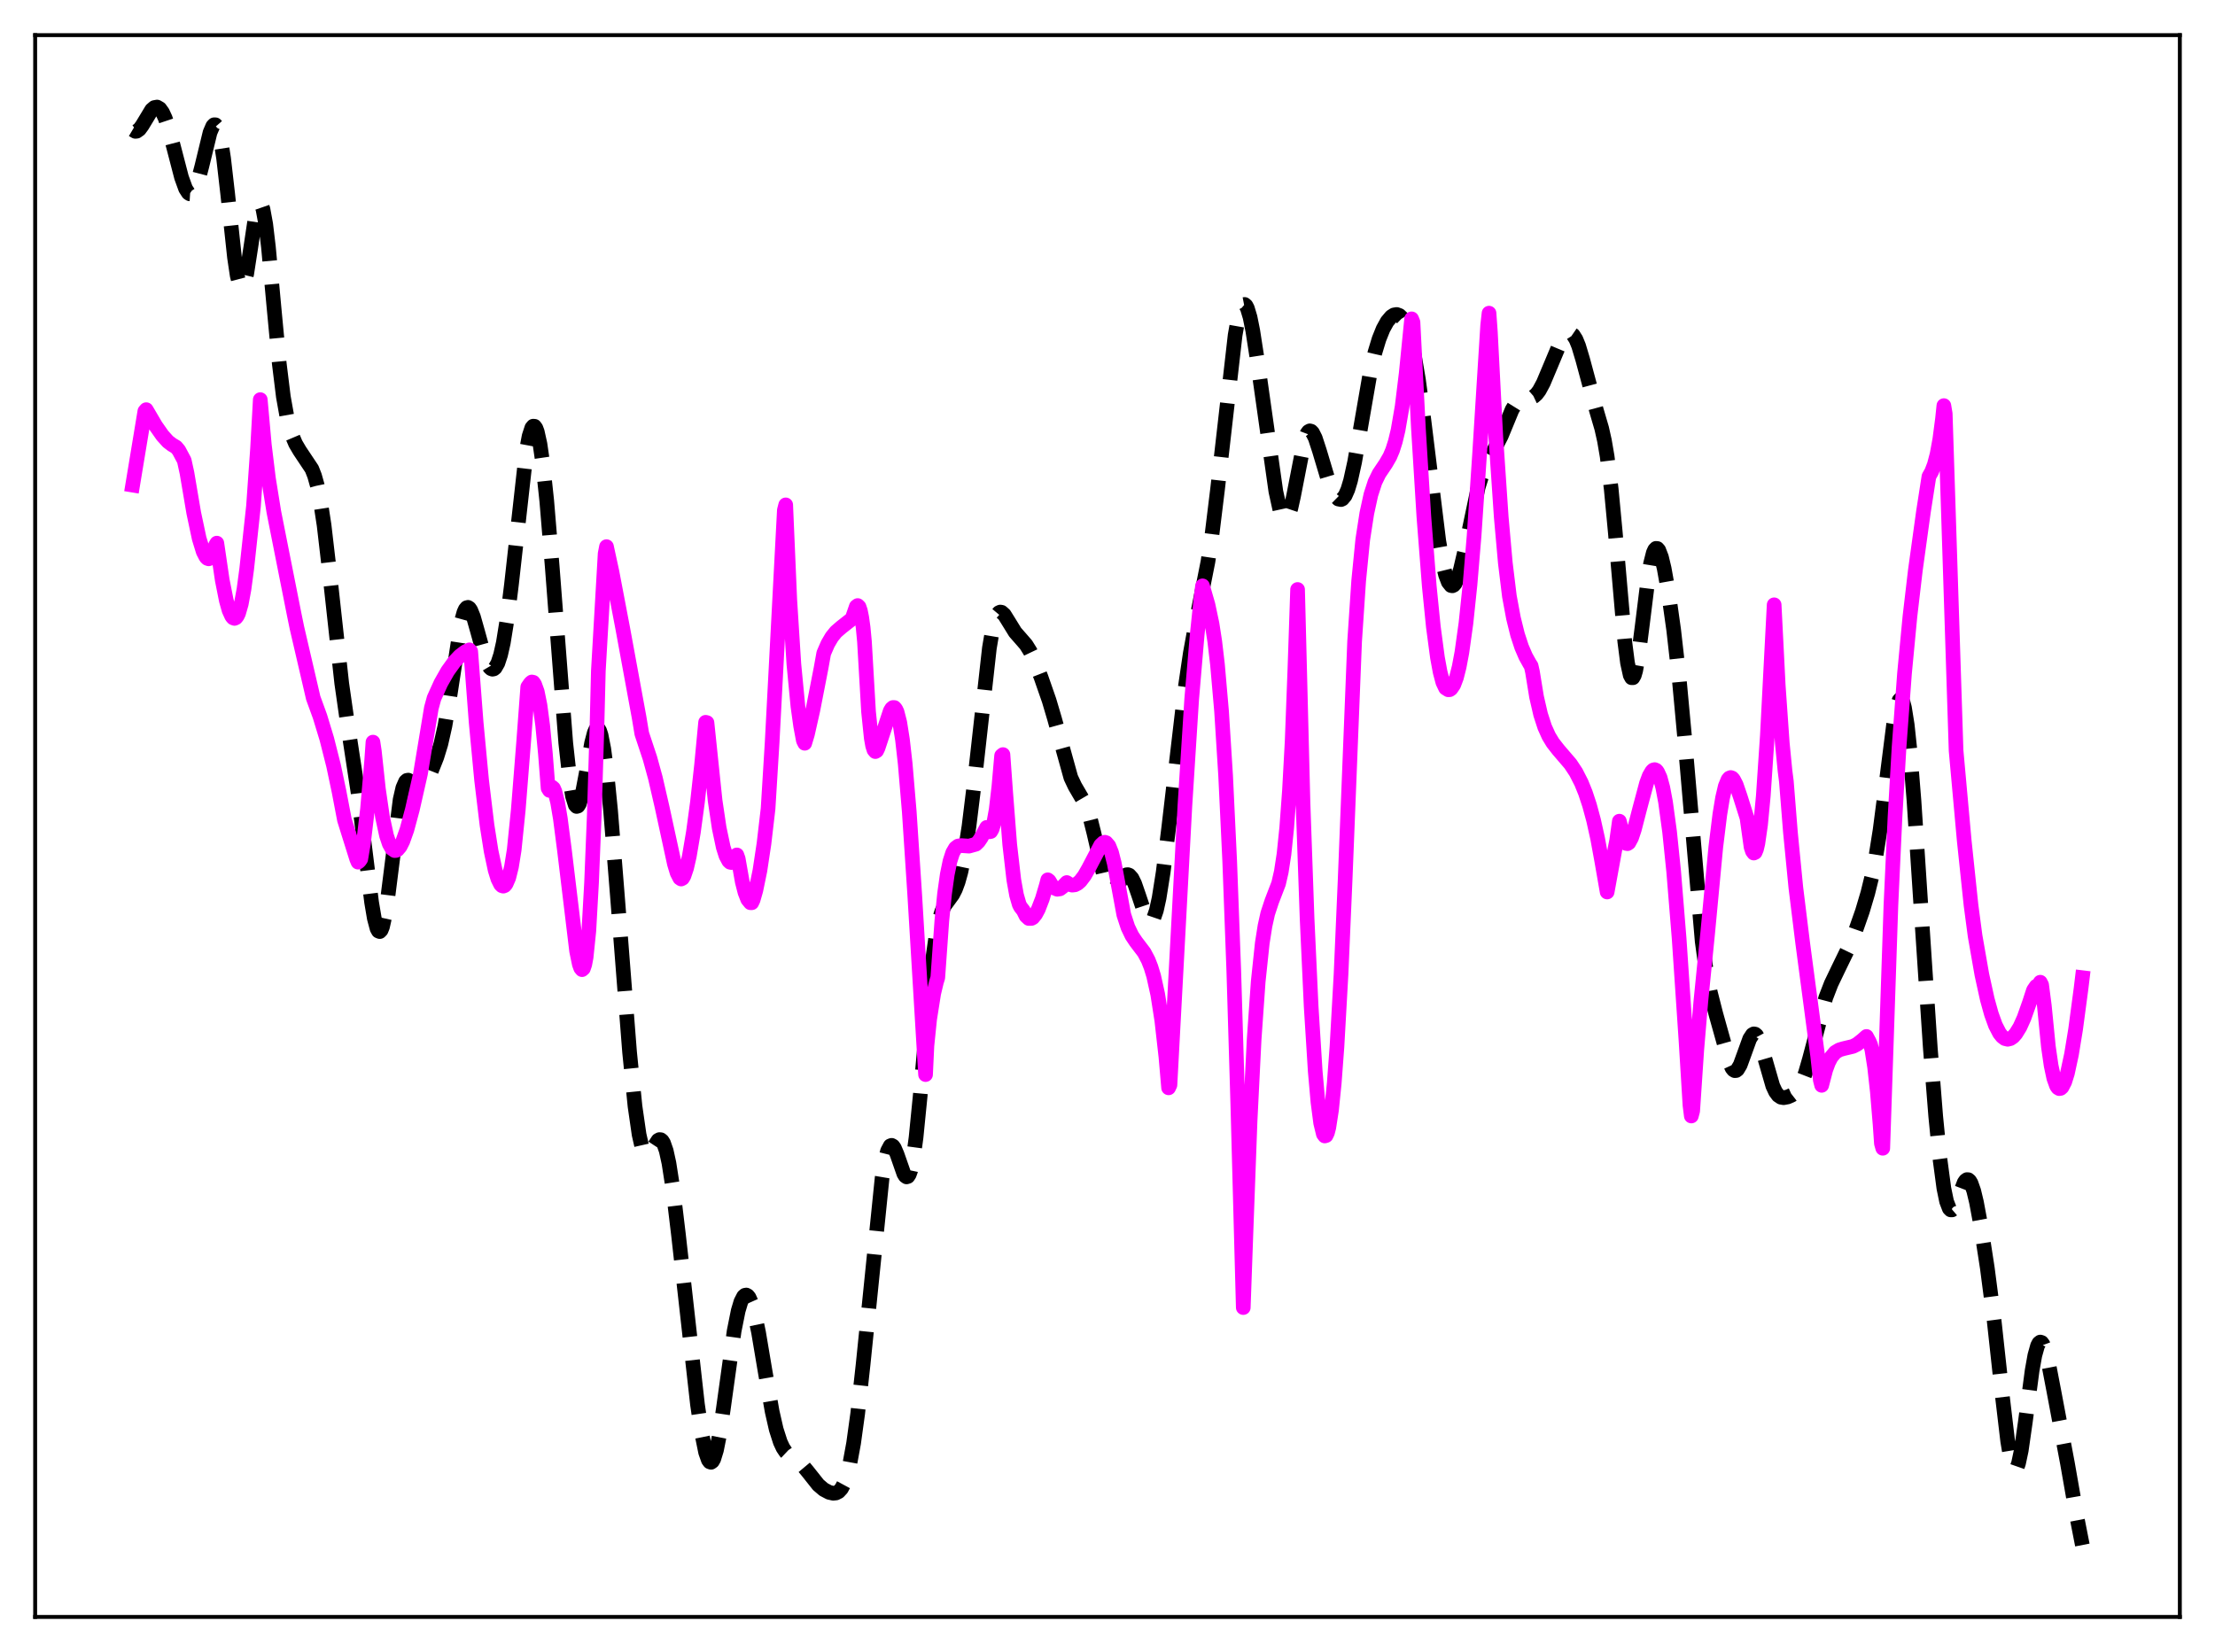<?xml version="1.0" encoding="utf-8" standalone="no"?>
<!DOCTYPE svg PUBLIC "-//W3C//DTD SVG 1.1//EN"
  "http://www.w3.org/Graphics/SVG/1.1/DTD/svg11.dtd">
<svg xmlns:xlink="http://www.w3.org/1999/xlink" width="453.6pt" height="338.4pt" viewBox="0 0 453.6 338.4" xmlns="http://www.w3.org/2000/svg" version="1.1">
 <defs>
  <style type="text/css">*{stroke-linejoin: round; stroke-linecap: butt}</style>
 </defs>
 <g id="figure_1">
  <g id="patch_1">
   <path d="M 0 338.4 
L 453.6 338.4 
L 453.6 0 
L 0 0 
z
" style="fill: #ffffff"/>
  </g>
  <g id="axes_1">
   <g id="patch_2">
    <path d="M 7.2 331.2 
L 446.4 331.2 
L 446.4 7.2 
L 7.2 7.2 
z
" style="fill: #ffffff"/>
   </g>
   <g id="matplotlib.axis_1"/>
   <g id="matplotlib.axis_2"/>
   <g id="line2d_1">
    <path d="M 27.164 26.574 
L 27.72 26.905 
L 27.998 26.878 
L 28.554 26.48 
L 29.11 25.723 
L 31.056 22.506 
L 31.612 22.028 
L 32.168 21.928 
L 32.725 22.253 
L 33.281 23.02 
L 33.837 24.22 
L 34.671 26.738 
L 35.783 31.001 
L 37.173 36.344 
L 38.007 38.645 
L 38.563 39.508 
L 38.842 39.699 
L 39.12 39.717 
L 39.398 39.559 
L 39.954 38.716 
L 40.51 37.218 
L 41.344 34.021 
L 43.012 27.144 
L 43.568 25.842 
L 43.846 25.556 
L 44.124 25.559 
L 44.402 25.875 
L 44.68 26.523 
L 45.237 28.838 
L 45.793 32.446 
L 46.627 39.719 
L 48.017 52.704 
L 48.573 56.448 
L 49.129 58.594 
L 49.407 58.98 
L 49.685 58.898 
L 49.963 58.363 
L 50.519 56.088 
L 51.354 50.69 
L 52.188 45.125 
L 52.744 42.611 
L 53.022 41.949 
L 53.3 41.754 
L 53.578 42.053 
L 53.856 42.855 
L 54.412 45.897 
L 54.968 50.576 
L 56.08 62.667 
L 57.193 74.487 
L 58.027 81.264 
L 58.861 85.927 
L 59.695 88.922 
L 60.529 90.883 
L 61.363 92.301 
L 63.866 96.056 
L 64.422 97.473 
L 64.978 99.45 
L 65.534 102.126 
L 66.368 107.574 
L 67.48 117.14 
L 69.983 139.964 
L 71.095 147.757 
L 73.319 162.301 
L 74.709 173.645 
L 76.1 184.833 
L 76.656 188.124 
L 77.212 190.206 
L 77.49 190.708 
L 77.768 190.821 
L 78.046 190.537 
L 78.324 189.857 
L 78.88 187.379 
L 79.436 183.638 
L 81.939 163.789 
L 82.495 161.373 
L 83.051 160.099 
L 83.329 159.844 
L 83.607 159.798 
L 84.163 160.157 
L 85.553 161.563 
L 86.109 161.601 
L 86.665 161.177 
L 87.221 160.349 
L 88.056 158.621 
L 89.446 155.118 
L 90.28 152.408 
L 91.114 148.705 
L 91.948 143.771 
L 94.451 127.427 
L 95.007 125.423 
L 95.285 124.817 
L 95.563 124.48 
L 95.841 124.407 
L 96.119 124.583 
L 96.397 124.986 
L 96.953 126.354 
L 97.787 129.3 
L 99.177 134.33 
L 99.733 135.777 
L 100.289 136.716 
L 100.568 136.971 
L 100.846 137.074 
L 101.124 137.016 
L 101.402 136.793 
L 101.958 135.827 
L 102.514 134.128 
L 103.07 131.66 
L 103.904 126.498 
L 104.738 119.746 
L 107.797 92.301 
L 108.353 89.338 
L 108.909 87.634 
L 109.187 87.297 
L 109.465 87.316 
L 109.743 87.693 
L 110.021 88.428 
L 110.577 90.938 
L 111.133 94.752 
L 111.967 102.591 
L 113.08 115.999 
L 115.86 152.188 
L 116.694 159.771 
L 117.25 163.108 
L 117.806 164.891 
L 118.084 165.189 
L 118.362 165.105 
L 118.64 164.66 
L 119.197 162.825 
L 120.031 158.455 
L 121.143 152.231 
L 121.699 150.104 
L 121.977 149.475 
L 122.255 149.186 
L 122.533 149.262 
L 122.811 149.721 
L 123.089 150.566 
L 123.645 153.39 
L 124.201 157.603 
L 125.036 166.02 
L 126.426 183.403 
L 128.928 215.505 
L 130.04 226.595 
L 130.874 232.385 
L 131.431 234.837 
L 131.987 236.17 
L 132.265 236.453 
L 132.543 236.513 
L 132.821 236.382 
L 133.377 235.698 
L 134.767 233.578 
L 135.045 233.427 
L 135.323 233.452 
L 135.601 233.678 
L 135.879 234.124 
L 136.435 235.718 
L 136.991 238.251 
L 137.826 243.627 
L 138.938 252.882 
L 142.83 287.656 
L 143.665 293.366 
L 144.499 297.484 
L 145.055 299.056 
L 145.333 299.435 
L 145.611 299.529 
L 145.889 299.331 
L 146.167 298.843 
L 146.723 297.035 
L 147.279 294.238 
L 148.113 288.681 
L 150.338 272.664 
L 151.172 268.495 
L 151.728 266.632 
L 152.284 265.552 
L 152.562 265.311 
L 152.84 265.267 
L 153.118 265.42 
L 153.396 265.765 
L 153.952 267.011 
L 154.508 268.944 
L 155.342 272.919 
L 156.733 281.185 
L 158.123 289.116 
L 158.957 292.777 
L 159.791 295.382 
L 160.347 296.571 
L 160.903 297.402 
L 161.737 298.187 
L 164.24 300.02 
L 165.352 301.348 
L 167.576 304.151 
L 168.689 305.1 
L 169.801 305.685 
L 170.635 305.872 
L 171.191 305.815 
L 171.747 305.533 
L 172.303 304.931 
L 172.859 303.901 
L 173.415 302.338 
L 173.971 300.155 
L 174.806 295.618 
L 175.64 289.564 
L 176.752 279.464 
L 180.645 241.252 
L 181.201 237.958 
L 181.757 235.758 
L 182.313 234.709 
L 182.591 234.604 
L 182.869 234.756 
L 183.147 235.138 
L 183.703 236.439 
L 185.093 240.415 
L 185.371 240.865 
L 185.649 241.067 
L 185.927 240.977 
L 186.205 240.557 
L 186.483 239.78 
L 187.04 237.105 
L 187.596 232.98 
L 188.43 224.583 
L 190.932 196.952 
L 191.766 191.071 
L 192.322 188.434 
L 192.879 186.657 
L 193.435 185.504 
L 194.269 184.371 
L 195.103 183.223 
L 195.659 182.134 
L 196.215 180.633 
L 196.771 178.635 
L 197.605 174.594 
L 198.439 169.237 
L 199.552 160.172 
L 202.61 132.758 
L 203.166 129.474 
L 203.722 127.163 
L 204.278 125.827 
L 204.556 125.497 
L 204.834 125.367 
L 205.112 125.412 
L 205.669 125.912 
L 206.503 127.249 
L 207.893 129.504 
L 209.005 130.773 
L 210.117 132.052 
L 210.951 133.392 
L 211.786 135.145 
L 213.176 138.691 
L 214.844 143.48 
L 215.956 147.238 
L 219.293 159.27 
L 220.127 161.04 
L 222.351 164.848 
L 223.185 167.322 
L 224.02 170.651 
L 225.966 179.058 
L 226.522 180.717 
L 227.078 181.771 
L 227.634 182.191 
L 227.912 182.181 
L 228.468 181.798 
L 229.302 180.678 
L 230.137 179.568 
L 230.693 179.184 
L 230.971 179.159 
L 231.249 179.262 
L 231.805 179.875 
L 232.361 181.004 
L 233.195 183.413 
L 234.585 187.568 
L 235.141 188.531 
L 235.419 188.746 
L 235.697 188.753 
L 235.975 188.538 
L 236.254 188.09 
L 236.81 186.48 
L 237.366 183.952 
L 238.2 178.675 
L 239.312 169.743 
L 242.649 141.305 
L 243.761 133.765 
L 244.873 127.671 
L 247.375 115.025 
L 248.209 109.418 
L 249.322 100.329 
L 252.936 68.656 
L 253.492 65.532 
L 254.048 63.409 
L 254.326 62.766 
L 254.605 62.415 
L 254.883 62.361 
L 255.161 62.601 
L 255.439 63.127 
L 255.995 64.979 
L 256.551 67.747 
L 257.385 73.131 
L 261.278 100.661 
L 262.112 104.459 
L 262.668 105.953 
L 262.946 106.323 
L 263.224 106.425 
L 263.502 106.252 
L 263.78 105.808 
L 264.336 104.156 
L 264.892 101.662 
L 267.117 90.252 
L 267.673 88.784 
L 267.951 88.401 
L 268.229 88.253 
L 268.507 88.33 
L 268.785 88.615 
L 269.341 89.712 
L 270.175 92.253 
L 272.121 98.757 
L 272.955 100.751 
L 273.512 101.672 
L 274.068 102.217 
L 274.624 102.328 
L 274.902 102.2 
L 275.458 101.533 
L 276.014 100.283 
L 276.57 98.441 
L 277.404 94.664 
L 278.516 88.308 
L 280.463 77.072 
L 281.575 72.19 
L 282.409 69.442 
L 283.243 67.368 
L 284.077 65.856 
L 284.911 64.865 
L 285.468 64.507 
L 286.024 64.413 
L 286.58 64.616 
L 287.136 65.149 
L 287.692 66.054 
L 288.248 67.377 
L 288.804 69.169 
L 289.638 72.83 
L 290.472 77.722 
L 291.585 85.986 
L 294.643 110.825 
L 295.477 115.525 
L 296.033 117.767 
L 296.589 119.242 
L 297.145 119.936 
L 297.423 119.991 
L 297.701 119.856 
L 297.98 119.537 
L 298.536 118.377 
L 299.092 116.597 
L 299.926 113.031 
L 302.706 99.831 
L 303.54 97.157 
L 304.375 95.224 
L 307.433 89.301 
L 309.657 83.907 
L 310.492 82.566 
L 311.048 82.021 
L 311.604 81.727 
L 312.438 81.598 
L 313.55 81.476 
L 314.106 81.213 
L 314.662 80.727 
L 315.218 79.989 
L 316.052 78.443 
L 317.443 75.14 
L 319.111 71.157 
L 319.945 69.564 
L 320.501 68.785 
L 321.057 68.32 
L 321.613 68.243 
L 322.169 68.623 
L 322.726 69.497 
L 323.282 70.856 
L 324.116 73.646 
L 326.896 83.96 
L 328.008 87.756 
L 328.564 90.239 
L 329.121 93.483 
L 329.955 100.181 
L 330.789 109.04 
L 332.735 131.451 
L 333.291 135.789 
L 333.847 138.31 
L 334.125 138.819 
L 334.403 138.82 
L 334.681 138.331 
L 334.96 137.384 
L 335.516 134.316 
L 336.35 127.804 
L 337.462 118.815 
L 338.018 115.421 
L 338.574 113.222 
L 338.852 112.611 
L 339.13 112.325 
L 339.408 112.355 
L 339.686 112.679 
L 340.242 114.119 
L 340.798 116.431 
L 341.633 121.109 
L 342.745 129.024 
L 343.857 138.845 
L 344.969 150.868 
L 348.584 192.849 
L 349.418 198.91 
L 350.252 203.272 
L 351.364 207.631 
L 354.145 217.577 
L 354.701 218.784 
L 354.979 219.138 
L 355.257 219.306 
L 355.535 219.284 
L 355.813 219.072 
L 356.369 218.137 
L 357.203 215.852 
L 358.315 212.777 
L 358.871 211.929 
L 359.149 211.774 
L 359.428 211.817 
L 359.706 212.057 
L 360.262 213.094 
L 360.818 214.735 
L 363.042 222.436 
L 363.598 223.625 
L 364.154 224.376 
L 364.71 224.749 
L 365.266 224.846 
L 366.101 224.687 
L 366.935 224.314 
L 367.769 223.666 
L 368.325 222.965 
L 368.881 221.965 
L 369.715 219.819 
L 370.549 216.947 
L 373.886 204.371 
L 374.998 201.497 
L 376.388 198.596 
L 378.613 194.016 
L 380.003 190.62 
L 381.393 186.656 
L 382.505 182.911 
L 383.339 179.513 
L 384.174 175.311 
L 385.008 170.064 
L 386.12 161.492 
L 387.788 148.328 
L 388.344 145.239 
L 388.9 143.461 
L 389.178 143.166 
L 389.456 143.306 
L 389.734 143.902 
L 390.012 144.96 
L 390.569 148.453 
L 391.125 153.656 
L 391.959 164.066 
L 393.349 185.256 
L 395.295 214.616 
L 396.407 228.649 
L 397.242 237.152 
L 398.076 243.397 
L 398.632 246.089 
L 399.188 247.544 
L 399.466 247.824 
L 399.744 247.831 
L 400.022 247.593 
L 400.578 246.538 
L 402.246 242.21 
L 402.524 241.821 
L 402.803 241.625 
L 403.081 241.642 
L 403.359 241.882 
L 403.637 242.348 
L 404.193 243.921 
L 404.749 246.238 
L 405.583 250.719 
L 406.973 259.724 
L 408.363 270.433 
L 410.032 285.772 
L 411.144 295.185 
L 411.7 298.54 
L 412.256 300.521 
L 412.534 300.925 
L 412.812 300.922 
L 413.09 300.516 
L 413.368 299.722 
L 413.924 297.095 
L 414.758 291.28 
L 416.149 280.741 
L 416.705 277.629 
L 417.261 275.643 
L 417.539 275.114 
L 417.817 274.898 
L 418.095 274.985 
L 418.373 275.356 
L 418.929 276.848 
L 419.485 279.124 
L 420.597 284.923 
L 423.378 299.697 
L 425.324 310.795 
L 426.436 316.473 
L 426.436 316.473 
" clip-path="url(#p62c51d057d)" style="fill: none; stroke-dasharray: 11.1,4.8; stroke-dashoffset: 0; stroke: #000000; stroke-width: 3"/>
   </g>
   <g id="line2d_2">
    <path d="M 27.164 99.368 
L 29.666 84.235 
L 29.944 83.914 
L 31.89 87.231 
L 33.281 89.212 
L 34.393 90.446 
L 35.227 91.083 
L 36.061 91.578 
L 36.617 92.239 
L 37.729 94.321 
L 38.285 96.863 
L 39.676 105.057 
L 40.788 110.301 
L 41.622 113.015 
L 42.178 114.089 
L 42.456 114.368 
L 42.734 114.467 
L 43.012 114.359 
L 43.29 114.046 
L 43.846 112.742 
L 44.124 111.73 
L 44.402 111.252 
L 45.515 118.828 
L 46.349 123.024 
L 46.905 125.008 
L 47.461 126.234 
L 47.739 126.558 
L 48.017 126.668 
L 48.295 126.544 
L 48.573 126.204 
L 48.851 125.63 
L 49.407 123.698 
L 49.963 120.697 
L 50.519 116.548 
L 51.91 103.678 
L 52.744 91.816 
L 53.3 81.858 
L 54.134 91.141 
L 54.968 97.957 
L 56.08 104.857 
L 57.749 113.285 
L 60.251 125.884 
L 60.807 128.6 
L 63.588 140.561 
L 64.144 142.959 
L 65.534 146.78 
L 66.924 151.356 
L 68.314 156.853 
L 69.426 162.126 
L 70.539 167.952 
L 71.651 171.507 
L 73.041 175.938 
L 73.319 176.596 
L 73.597 176.366 
L 73.875 175.971 
L 74.431 172.693 
L 75.265 165.686 
L 76.1 155.933 
L 76.378 152.013 
L 76.656 153.848 
L 77.49 161.596 
L 78.324 167.308 
L 79.158 171.171 
L 79.714 172.836 
L 80.27 173.834 
L 80.826 174.225 
L 81.104 174.201 
L 81.382 174.057 
L 81.939 173.401 
L 82.495 172.297 
L 83.329 169.955 
L 84.441 165.831 
L 86.109 158.474 
L 88.334 145.027 
L 88.89 142.994 
L 90.28 139.924 
L 91.67 137.472 
L 93.06 135.543 
L 94.172 134.362 
L 95.285 133.515 
L 96.119 133.112 
L 96.397 133.434 
L 97.509 147.994 
L 98.621 159.781 
L 99.733 169.021 
L 100.568 174.318 
L 101.402 178.24 
L 101.958 180.03 
L 102.514 181.154 
L 102.792 181.427 
L 103.07 181.51 
L 103.348 181.398 
L 103.626 181.079 
L 104.182 179.796 
L 104.738 177.568 
L 105.294 174.117 
L 106.128 165.944 
L 107.241 151.922 
L 108.075 140.716 
L 108.631 139.915 
L 108.909 139.694 
L 109.187 139.752 
L 109.465 140.134 
L 110.021 141.67 
L 110.577 144.423 
L 111.133 148.583 
L 111.689 154.358 
L 112.245 161.456 
L 112.523 161.9 
L 112.802 161.344 
L 113.08 161.237 
L 113.358 161.484 
L 113.636 162.131 
L 114.192 164.349 
L 114.748 167.651 
L 115.582 174.084 
L 118.084 194.83 
L 118.64 197.522 
L 118.919 198.291 
L 119.197 198.617 
L 119.475 198.375 
L 119.753 197.55 
L 120.031 196.072 
L 120.587 190.683 
L 121.143 180.747 
L 121.699 166.985 
L 122.255 148.625 
L 122.533 137.425 
L 123.923 113.402 
L 124.201 111.974 
L 125.314 117.1 
L 127.538 128.765 
L 130.874 146.927 
L 131.431 150.277 
L 133.099 155.306 
L 134.211 159.351 
L 135.601 165.381 
L 138.104 176.933 
L 138.66 178.779 
L 139.216 179.867 
L 139.494 180.05 
L 139.772 179.9 
L 140.05 179.449 
L 140.606 177.809 
L 141.162 175.374 
L 141.996 170.458 
L 142.83 164.295 
L 143.665 156.741 
L 144.499 147.95 
L 144.777 148.021 
L 146.445 163.999 
L 147.279 169.599 
L 148.113 173.551 
L 148.669 175.3 
L 149.225 176.348 
L 149.503 176.614 
L 149.782 176.675 
L 150.06 176.562 
L 150.338 176.27 
L 150.894 175.118 
L 151.172 175.897 
L 152.006 180.629 
L 152.562 182.795 
L 153.118 184.224 
L 153.674 184.906 
L 153.952 184.91 
L 154.23 184.32 
L 154.786 182.375 
L 155.62 178.322 
L 156.455 172.784 
L 157.289 165.646 
L 158.123 152.061 
L 160.069 115.03 
L 160.625 104.501 
L 160.903 103.414 
L 161.737 122.862 
L 162.572 136.013 
L 163.406 144.71 
L 163.962 148.724 
L 164.518 151.694 
L 164.796 152.246 
L 165.352 150.385 
L 166.464 145.452 
L 168.132 136.9 
L 168.689 133.805 
L 169.523 131.885 
L 170.357 130.46 
L 171.191 129.431 
L 172.303 128.469 
L 174.249 126.94 
L 174.528 126.653 
L 175.362 124.246 
L 175.64 124.035 
L 175.918 124.296 
L 176.196 125.108 
L 176.474 126.495 
L 176.752 128.503 
L 177.03 131.425 
L 177.864 145.77 
L 178.42 151.17 
L 178.698 152.74 
L 178.976 153.62 
L 179.254 153.95 
L 179.532 153.786 
L 179.81 153.202 
L 182.313 145.62 
L 182.591 145.154 
L 182.869 144.922 
L 183.147 144.925 
L 183.425 145.232 
L 183.703 145.818 
L 184.259 147.992 
L 184.815 151.522 
L 185.371 156.425 
L 186.205 166.288 
L 187.318 183.199 
L 189.542 220.111 
L 189.82 214.198 
L 190.376 208.766 
L 191.21 203.488 
L 191.766 201.155 
L 192.044 200.263 
L 192.879 188.544 
L 193.435 183.025 
L 193.991 179.086 
L 194.547 176.388 
L 195.103 174.665 
L 195.659 173.713 
L 196.215 173.295 
L 196.771 173.202 
L 198.439 173.313 
L 199.83 172.927 
L 200.386 172.391 
L 200.942 171.572 
L 202.054 169.481 
L 202.61 170.377 
L 202.888 170.324 
L 203.166 169.84 
L 203.444 168.934 
L 204 165.862 
L 204.556 161.128 
L 205.112 154.794 
L 205.391 154.566 
L 205.947 162.286 
L 206.781 173.005 
L 207.615 180.231 
L 208.171 183.339 
L 208.727 185.266 
L 209.005 185.79 
L 209.561 186.494 
L 210.117 187.611 
L 210.673 188.134 
L 211.229 188.125 
L 211.508 187.967 
L 212.064 187.29 
L 212.62 186.263 
L 213.454 184.107 
L 214.288 181.292 
L 214.566 180.216 
L 214.844 180.433 
L 215.4 181.347 
L 215.956 181.918 
L 216.512 182.153 
L 217.068 182.065 
L 217.625 181.644 
L 218.459 180.776 
L 219.015 181.15 
L 219.571 181.303 
L 220.127 181.239 
L 220.683 180.955 
L 221.239 180.467 
L 222.073 179.369 
L 222.907 177.91 
L 225.41 173.128 
L 225.966 172.606 
L 226.244 172.52 
L 226.522 172.613 
L 227.078 173.263 
L 227.634 174.652 
L 228.19 176.836 
L 230.137 187.362 
L 230.971 189.917 
L 231.805 191.658 
L 232.639 192.903 
L 234.307 195.097 
L 235.141 196.678 
L 235.697 198.093 
L 236.254 199.919 
L 237.088 203.693 
L 237.922 209.04 
L 238.756 216.427 
L 239.312 222.826 
L 239.59 222.234 
L 242.649 165.059 
L 244.039 143.226 
L 245.151 130.171 
L 245.985 122.168 
L 246.263 120.004 
L 247.375 123.858 
L 248.209 127.789 
L 248.766 131.389 
L 249.322 136.119 
L 250.156 145.677 
L 250.99 158.872 
L 251.824 176.389 
L 252.658 198.77 
L 253.492 226.582 
L 254.605 267.834 
L 255.161 252.275 
L 255.995 229.705 
L 256.829 212.895 
L 257.663 201.053 
L 258.497 193.174 
L 259.053 189.648 
L 259.609 187.139 
L 260.443 184.603 
L 261.834 180.983 
L 262.39 178.567 
L 262.946 174.934 
L 263.502 169.546 
L 264.058 162 
L 264.614 151.762 
L 265.17 137.16 
L 265.726 120.747 
L 266.838 164.477 
L 267.673 188.15 
L 268.507 206.185 
L 269.341 219.466 
L 269.897 225.753 
L 270.453 230.027 
L 271.009 232.307 
L 271.287 232.685 
L 271.565 232.601 
L 271.843 232.018 
L 272.121 230.948 
L 272.677 227.361 
L 273.234 221.845 
L 273.79 214.4 
L 274.624 199.563 
L 275.458 180.318 
L 277.404 131.41 
L 278.238 118.949 
L 279.072 110.533 
L 279.907 105.131 
L 280.741 101.316 
L 281.575 98.742 
L 282.409 97.024 
L 283.799 94.957 
L 284.633 93.507 
L 285.189 92.188 
L 285.746 90.429 
L 286.302 88.115 
L 287.136 83.283 
L 287.97 76.467 
L 289.082 65.309 
L 289.36 66.016 
L 290.472 87.778 
L 291.585 105.793 
L 292.697 120.091 
L 293.531 128.4 
L 294.365 134.661 
L 294.921 137.677 
L 295.477 139.768 
L 296.033 140.939 
L 296.589 141.291 
L 296.867 141.272 
L 297.145 141.085 
L 297.701 140.278 
L 298.258 138.801 
L 298.814 136.603 
L 299.37 133.646 
L 300.204 127.671 
L 301.038 119.743 
L 301.872 109.749 
L 302.984 93.207 
L 304.653 66.616 
L 304.931 64.146 
L 305.209 68.025 
L 306.321 89.498 
L 307.433 105.934 
L 308.267 115.284 
L 309.101 122.121 
L 309.935 126.609 
L 310.77 129.983 
L 311.604 132.532 
L 312.438 134.468 
L 313.272 135.968 
L 313.55 136.384 
L 313.828 137.612 
L 314.662 142.733 
L 315.496 146.348 
L 316.331 148.922 
L 317.165 150.772 
L 317.999 152.148 
L 319.111 153.572 
L 321.613 156.491 
L 322.726 158.171 
L 323.838 160.345 
L 324.672 162.402 
L 325.506 164.923 
L 326.34 168.005 
L 327.174 171.759 
L 328.008 176.323 
L 329.121 182.71 
L 330.789 173.559 
L 331.067 172.176 
L 331.623 168.204 
L 332.735 172.411 
L 333.013 172.763 
L 333.291 172.81 
L 333.569 172.626 
L 334.125 171.59 
L 334.681 169.929 
L 335.794 165.629 
L 337.184 160.429 
L 337.74 158.932 
L 338.296 157.972 
L 338.574 157.719 
L 338.852 157.645 
L 339.13 157.761 
L 339.408 158.064 
L 339.964 159.269 
L 340.52 161.324 
L 341.077 164.288 
L 341.911 170.411 
L 342.745 178.52 
L 343.857 192.183 
L 345.247 212.837 
L 346.081 226.408 
L 346.359 228.596 
L 346.637 227.559 
L 347.472 215.067 
L 348.306 205.153 
L 349.696 191.233 
L 351.364 173.562 
L 352.198 166.805 
L 352.754 163.437 
L 353.311 161.055 
L 353.867 159.698 
L 354.145 159.372 
L 354.423 159.264 
L 354.701 159.361 
L 354.979 159.648 
L 355.535 160.717 
L 356.369 163.142 
L 357.759 167.55 
L 358.593 173.518 
L 358.871 174.361 
L 359.149 174.733 
L 359.428 174.599 
L 359.706 173.935 
L 359.984 172.762 
L 360.54 168.912 
L 361.096 163.04 
L 361.93 150.629 
L 362.764 134.55 
L 363.32 123.884 
L 364.154 140.358 
L 364.988 152.231 
L 365.544 157.893 
L 365.823 160.057 
L 366.657 170.51 
L 367.769 181.858 
L 369.159 193.117 
L 372.218 216.192 
L 372.774 221.236 
L 373.052 222.313 
L 373.886 219.126 
L 374.442 217.629 
L 374.998 216.551 
L 375.832 215.551 
L 376.666 215.048 
L 377.5 214.801 
L 379.447 214.337 
L 380.281 213.92 
L 381.393 213.048 
L 382.227 212.302 
L 382.783 213.337 
L 383.061 213.983 
L 383.339 215.041 
L 383.895 218.585 
L 384.452 223.615 
L 385.008 230.268 
L 385.286 234.223 
L 385.564 235.205 
L 387.232 185.447 
L 388.066 167.45 
L 388.9 153.041 
L 390.012 137.977 
L 391.125 126.286 
L 392.237 116.809 
L 393.905 104.751 
L 395.017 97.604 
L 395.573 96.613 
L 396.129 95.158 
L 396.686 93.037 
L 397.242 90.003 
L 397.798 85.759 
L 398.076 83.086 
L 398.354 84.735 
L 400.578 153.748 
L 402.246 172.204 
L 403.637 185.414 
L 404.471 191.709 
L 405.861 199.653 
L 406.973 204.715 
L 407.807 207.718 
L 408.641 210.025 
L 409.476 211.637 
L 410.032 212.329 
L 410.588 212.741 
L 411.144 212.879 
L 411.7 212.743 
L 412.256 212.365 
L 412.812 211.734 
L 413.646 210.383 
L 414.48 208.54 
L 415.593 205.397 
L 416.427 202.829 
L 416.983 202.019 
L 417.261 201.932 
L 417.539 201.658 
L 417.817 201.193 
L 418.095 201.73 
L 418.651 206.011 
L 419.485 214.429 
L 420.041 218.266 
L 420.597 220.877 
L 421.154 222.427 
L 421.432 222.821 
L 421.71 222.985 
L 421.988 222.936 
L 422.266 222.687 
L 422.822 221.616 
L 423.378 219.84 
L 424.212 215.971 
L 425.046 210.888 
L 426.158 202.561 
L 426.436 200.26 
L 426.436 200.26 
" clip-path="url(#p62c51d057d)" style="fill: none; stroke: #ff00ff; stroke-width: 3; stroke-linecap: square"/>
   </g>
   <g id="patch_3">
    <path d="M 7.2 331.2 
L 7.2 7.2 
" style="fill: none; stroke: #000000; stroke-width: 0.8; stroke-linejoin: miter; stroke-linecap: square"/>
   </g>
   <g id="patch_4">
    <path d="M 446.4 331.2 
L 446.4 7.2 
" style="fill: none; stroke: #000000; stroke-width: 0.8; stroke-linejoin: miter; stroke-linecap: square"/>
   </g>
   <g id="patch_5">
    <path d="M 7.2 331.2 
L 446.4 331.2 
" style="fill: none; stroke: #000000; stroke-width: 0.8; stroke-linejoin: miter; stroke-linecap: square"/>
   </g>
   <g id="patch_6">
    <path d="M 7.2 7.2 
L 446.4 7.2 
" style="fill: none; stroke: #000000; stroke-width: 0.8; stroke-linejoin: miter; stroke-linecap: square"/>
   </g>
  </g>
 </g>
 <defs>
  <clipPath id="p62c51d057d">
   <rect x="7.2" y="7.2" width="439.2" height="324"/>
  </clipPath>
 </defs>
</svg>
